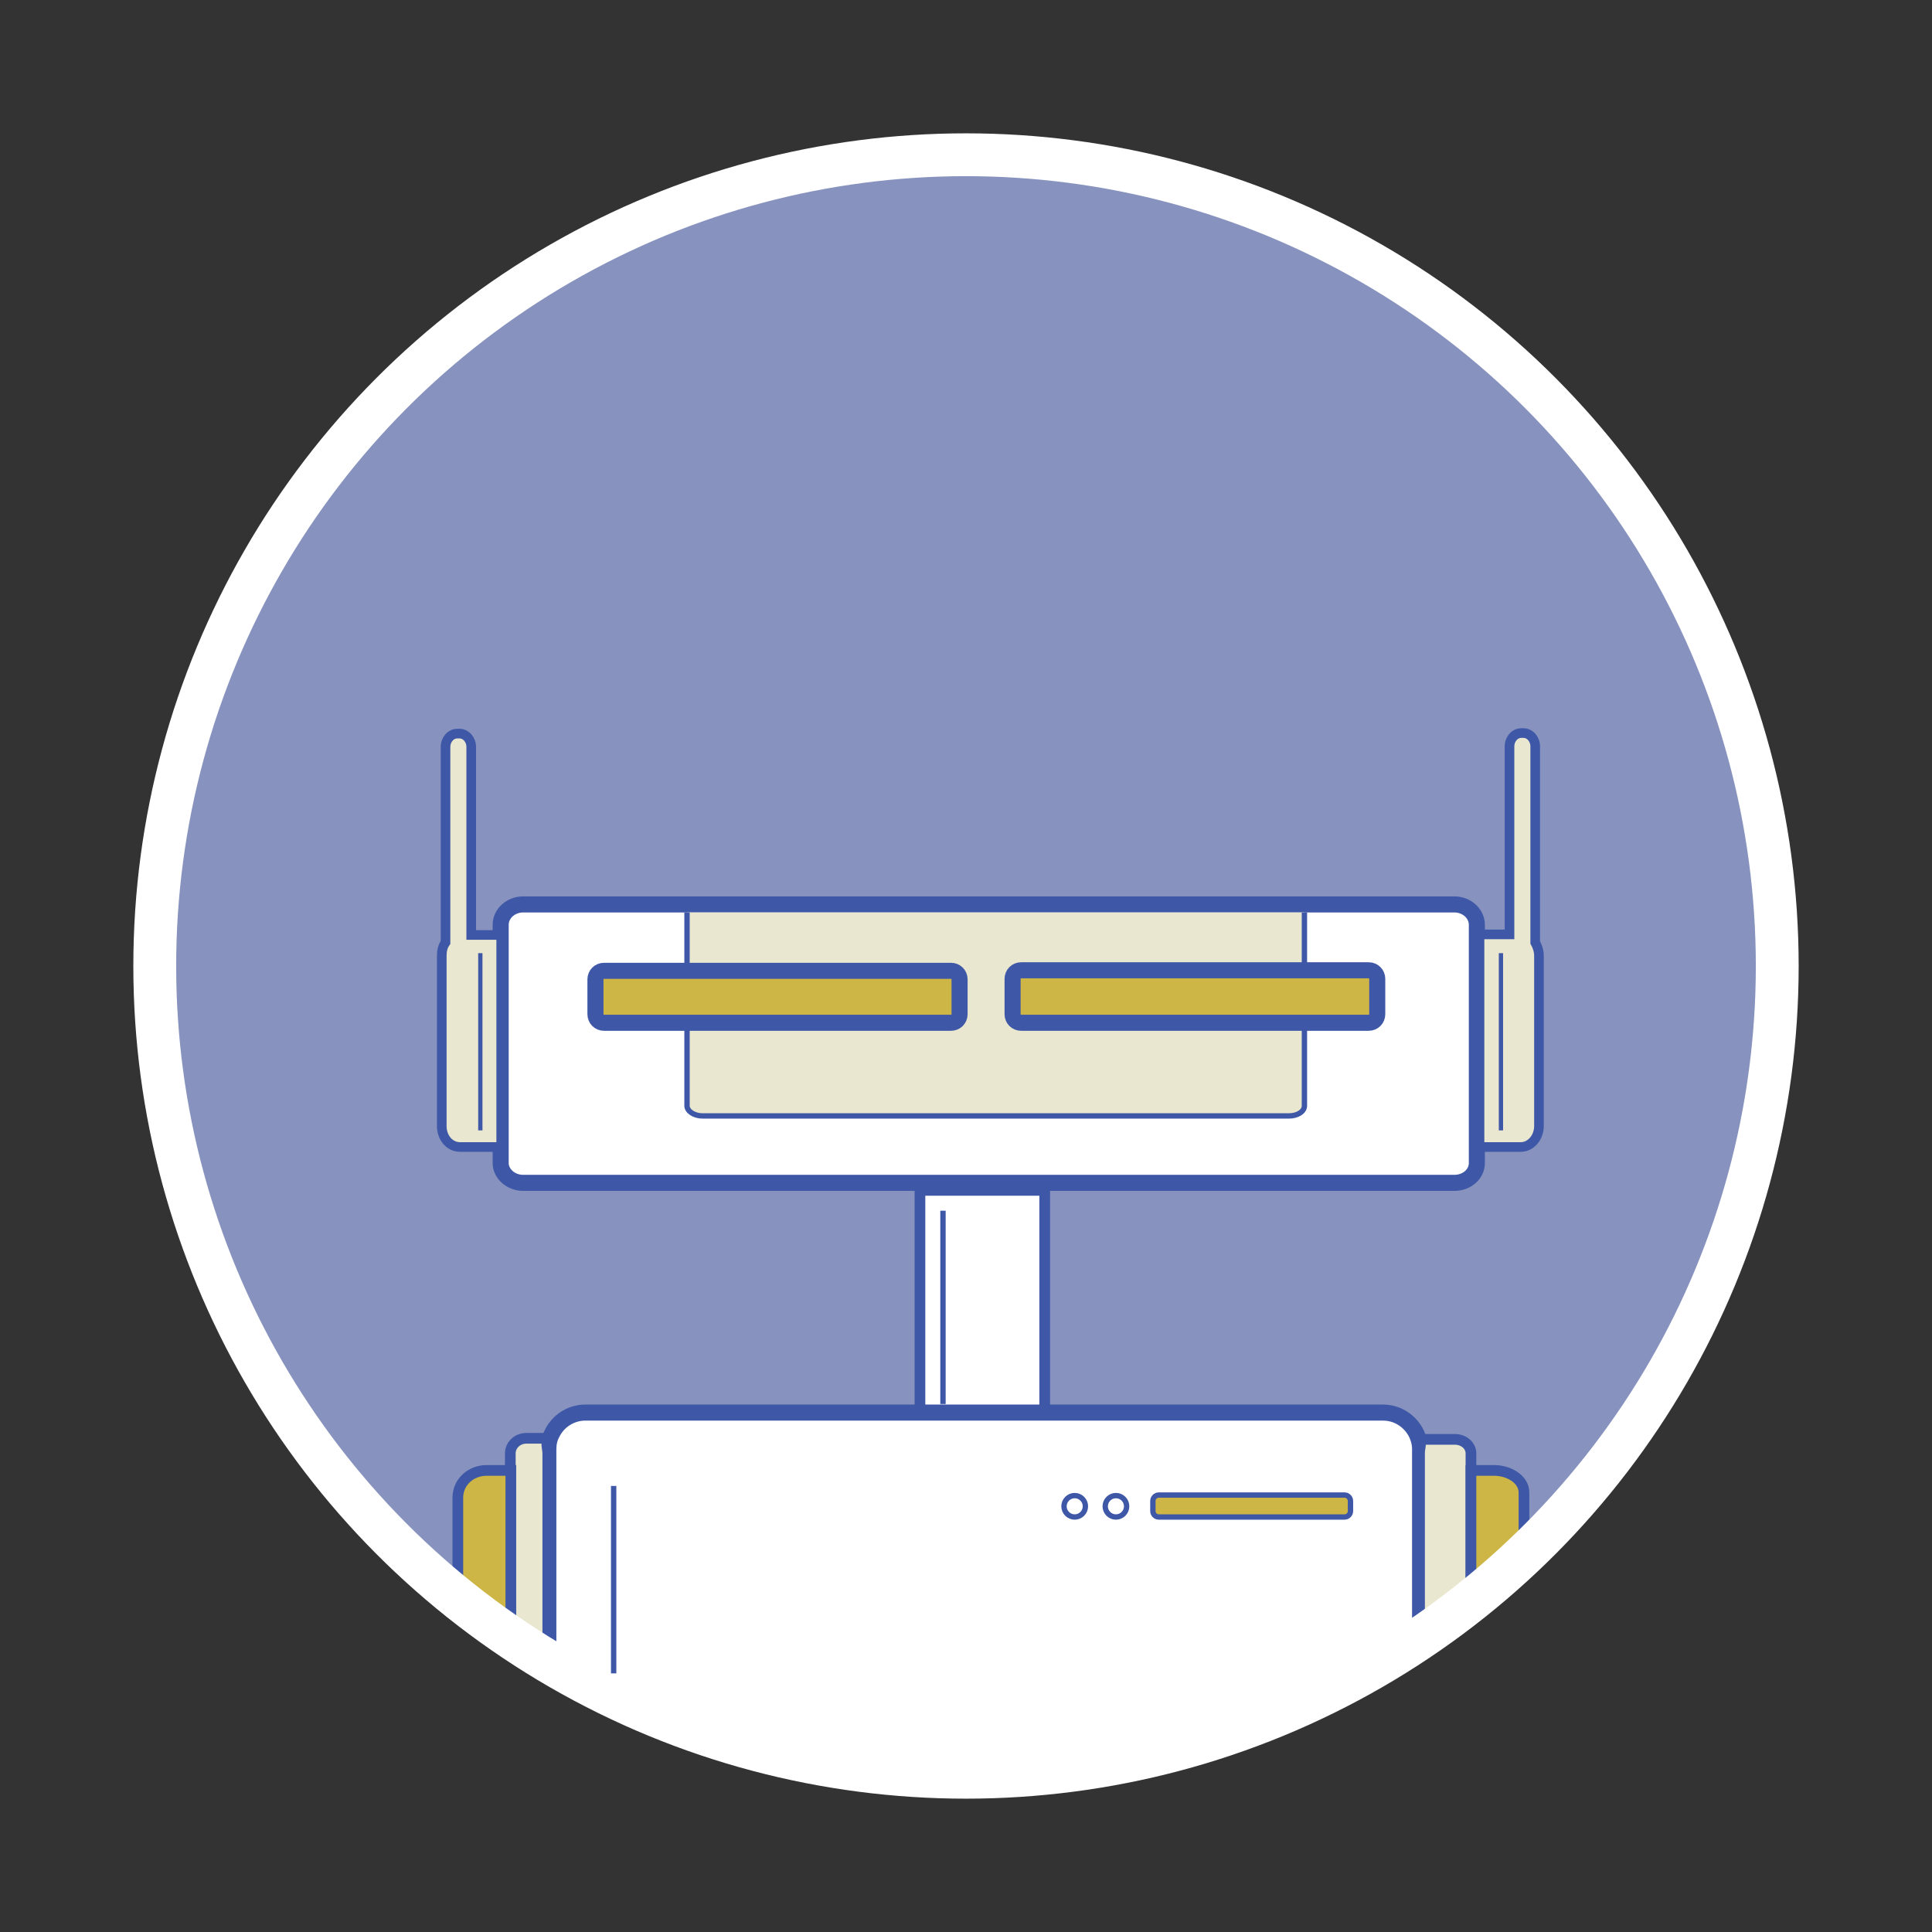 <?xml version="1.0" encoding="utf-8"?>
<!-- Generator: Adobe Illustrator 23.1.0, SVG Export Plug-In . SVG Version: 6.00 Build 0)  -->
<svg version="1.1" xmlns="http://www.w3.org/2000/svg" xmlns:xlink="http://www.w3.org/1999/xlink" x="0px" y="0px"
	 viewBox="0 0 360.8 360.8" style="enable-background:new 0 0 360.8 360.8;" xml:space="preserve">
<rect x="0" y="0" width="360.8" height="360.8" fill="#333333" stroke="none"/>
<style type="text/css">
	.st0{fill:#D8D8D8;}
	.st1{fill:#FFFFFF;}
	.st2{fill:none;stroke:#3E58A7;stroke-width:4;stroke-miterlimit:10;}
	.st3{fill:#FFFFFF;stroke:#3E58A7;stroke-width:3;stroke-miterlimit:10;}
	.st4{fill:#FFFFFF;stroke:#3E58A7;stroke-width:2;stroke-miterlimit:10;}
	.st5{fill:#FFFFFF;stroke:#3E58A7;stroke-miterlimit:10;}
	.st6{fill:#FFFFFF;stroke:#3E58A7;stroke-width:1.2;stroke-miterlimit:10;}
	.st7{fill:none;stroke:#3E58A7;stroke-miterlimit:10;}
	.st8{fill:none;stroke:#767AA5;stroke-width:4;stroke-linecap:round;stroke-linejoin:round;stroke-miterlimit:10;}
	.st9{fill:none;stroke:#3E58A7;stroke-width:3;stroke-miterlimit:10;}
	.st10{fill:none;stroke:#3E58A7;stroke-width:7;stroke-miterlimit:10;}
	.st11{fill:#3E58A7;}
	.st12{fill:#FFFFFF;stroke:#3E58A7;stroke-width:4;stroke-miterlimit:10;}
	.st13{fill:none;}
	.st14{fill:none;stroke:#3E58A7;stroke-width:2;stroke-miterlimit:10;}
	.st15{fill:#131423;stroke:#2D2F47;stroke-miterlimit:10;}
	.st16{fill:#131423;}
	.st17{fill:#FFFFFF;stroke:#2D2F47;stroke-miterlimit:10;}
	.st18{fill:none;stroke:#131423;stroke-width:10;stroke-miterlimit:10;}
	.st19{fill:#D6AB4F;stroke:url(#);stroke-miterlimit:10;}
	.st20{fill:#FFFFFF;stroke:#2B4CA1;stroke-width:2;stroke-miterlimit:10;}
	.st21{fill:#FFFFFF;stroke:#2B4CA1;stroke-width:0;stroke-miterlimit:10;}
	.st22{fill:#FFFFFF;stroke:#2B4CA1;stroke-width:3;stroke-miterlimit:10;}
	.st23{fill:#DEECC4;stroke:#2B4CA1;stroke-width:2;stroke-miterlimit:10;}
	.st24{fill:none;stroke:#FFFFFF;stroke-width:8;stroke-miterlimit:10;}
	.st25{fill:#DEECC4;stroke:#2B4CA1;stroke-width:3;stroke-miterlimit:10;}
	.st26{fill:#2B4CA1;}
	.st27{fill:none;stroke:#2B4CA1;stroke-miterlimit:10;}
	.st28{fill:none;stroke:#3E58A7;stroke-width:0.4;stroke-miterlimit:10;}
	.st29{fill:#DEECC4;stroke:#2B4CA1;stroke-miterlimit:10;}
	.st30{fill:#C44549;}
	.st31{fill:#FFFFFF;stroke:#827E9D;stroke-width:3;stroke-miterlimit:10;}
	.st32{fill:#FFFFFF;stroke:#827E9D;stroke-width:2;stroke-miterlimit:10;}
	.st33{fill:#FFFFFF;stroke:#827E9D;stroke-miterlimit:10;}
	.st34{fill:#227EB3;stroke:#FFFFFF;stroke-miterlimit:10;}
	.st35{fill:#E1DFBC;stroke:#21262E;stroke-width:3;stroke-miterlimit:10;}
	.st36{fill:#FFFFFF;stroke:#21262E;stroke-width:3;stroke-miterlimit:10;}
	.st37{fill:#C44549;stroke:#21262E;stroke-width:3;stroke-miterlimit:10;}
	.st38{fill:#E1DFBC;stroke:#21262E;stroke-width:2;stroke-miterlimit:10;}
	.st39{fill:#C44549;stroke:#21262E;stroke-width:2;stroke-miterlimit:10;}
	.st40{fill:#504F75;}
	.st41{fill:#FFFFFF;stroke:#2E323B;stroke-width:0;stroke-miterlimit:10;}
	.st42{fill:#DFDEDF;stroke:#2E323B;stroke-width:3;stroke-miterlimit:10;}
	.st43{fill:#FFFFFF;stroke:#2E323B;stroke-width:3;stroke-miterlimit:10;}
	.st44{fill:#E4BD4F;stroke:#2E323B;stroke-width:2;stroke-miterlimit:10;}
	.st45{fill:#DFDEDF;stroke:#2E323B;stroke-width:2;stroke-miterlimit:10;}
	.st46{fill:#E4BD4F;stroke:#2E323B;stroke-width:3;stroke-miterlimit:10;}
	.st47{fill:#B7D374;stroke:#2E323B;stroke-width:3;stroke-miterlimit:10;}
	.st48{fill:#72C59D;}
	.st49{fill:#65B78F;}
	.st50{fill:#252735;stroke:#4D5176;stroke-width:0;stroke-miterlimit:10;}
	.st51{fill:#252735;stroke:#4D5176;stroke-width:2;stroke-miterlimit:10;}
	.st52{fill:#252735;stroke:#4D5176;stroke-width:3;stroke-miterlimit:10;}
	.st53{fill:#252735;stroke:#252735;stroke-width:5;stroke-miterlimit:10;}
	.st54{fill:#252735;stroke:#4D5176;stroke-miterlimit:10;}
	.st55{fill:#B5D077;stroke:#4D5176;stroke-width:3;stroke-miterlimit:10;}
	.st56{fill:#252735;stroke:#4D5176;stroke-width:1.8;stroke-miterlimit:10;}
	.st57{fill:#3B6FAD;stroke:url(#);stroke-miterlimit:10;}
	.st58{fill:url(#);stroke:url(#);stroke-miterlimit:10;}
	.st59{fill:#A9373A;stroke:#212121;stroke-width:3;stroke-miterlimit:10;}
	.st60{fill:#A9373A;stroke:#212121;stroke-width:0;stroke-miterlimit:10;}
	.st61{fill:#A9373A;stroke:#212121;stroke-width:2;stroke-miterlimit:10;}
	.st62{fill:#E3DEB9;stroke:#212121;stroke-width:2;stroke-miterlimit:10;}
	.st63{fill:#A9373A;stroke:#212121;stroke-miterlimit:10;}
	.st64{fill:#E3DEB9;stroke:#212121;stroke-miterlimit:10;}
	.st65{fill:#A9373A;stroke:#212121;stroke-width:1.4;stroke-miterlimit:10;}
	.st66{fill:#8793BE;}
	.st67{fill:#EAE7D0;stroke:#3E58A7;stroke-width:2;stroke-miterlimit:10;}
	.st68{fill:#CEB646;stroke:#3E58A7;stroke-width:2;stroke-miterlimit:10;}
	.st69{fill:#EAE7D0;stroke:#3E58A7;stroke-miterlimit:10;}
	.st70{fill:#CEB646;stroke:#3E58A7;stroke-width:3;stroke-miterlimit:10;}
	.st71{fill:#CEB646;stroke:#3E58A7;stroke-miterlimit:10;}
	.st72{fill:#EAE7D0;stroke:#3E58A7;stroke-width:1.8;stroke-miterlimit:10;}
	.st73{fill:none;stroke:#3E58A7;stroke-width:0.8;stroke-miterlimit:10;}
</style>
<g id="bg">
</g>
<g id="part1__x28_line_all_fits_all_x29_">
</g>
<g id="chest_03">
</g>
<g id="chest_02">
</g>
<g id="chest_01">
</g>
<g id="mouth_04">
</g>
<g id="mouth_03">
</g>
<g id="mouth_02">
</g>
<g id="mouth_01">
</g>
<g id="eyes_04">
</g>
<g id="eyes_03">
</g>
<g id="eyes_02">
</g>
<g id="eyes_01">
</g>
<g id="head_1">
</g>
<g id="head_2">
</g>
<g id="head_3">
</g>
<g id="_x5B_dvd_x5D_">
</g>
<g id="bot_01">
</g>
<g id="bot_02">
</g>
<g id="bot_03">
</g>
<g id="bot_04">
</g>
<g id="bot_05">
</g>
<g id="bot_06">
</g>
<g id="bot_07">
</g>
<g id="bot_08">
	<circle class="st66" cx="180.4" cy="180.4" r="152.4"/>
	<path class="st3" d="M275,198.9c0.1-2.9,0-6.3,0.1-9.6c0.1-2.5,0.2-5,0-7.5c-0.2-2.1,1.4-3.2,3.1-2.2c3.3,1.9,6,4.5,7.1,8.4
		c0.2,0.7,0.2,1.5,0.2,2.2c0,2.9-0.2,5.9,0,8.8c0.3,4.3-1.8,7.3-4.8,9.9c-0.8,0.7-1.6,1.3-2.6,1.8c-1.5,0.7-2.5,0.3-2.9-1.4
		c-0.2-0.7-0.3-1.4-0.3-2.1C275,204.7,275,202,275,198.9z"/>
	<rect x="171.8" y="222.3" class="st4" width="23.3" height="43.9"/>
	<path class="st3" d="M265.2,270.6v36.7c0,3.8-38.3,17.4-52.6,23.4l-64.9-0.6c-30.2-14-45.3-18.5-45.3-22.3v-37.1
		c0-1.1,0.2-2.1,0.7-3c1.1-2.3,3.5-3.9,6.2-3.9h149c2.8,0,5.2,1.7,6.3,4.1C264.9,268.6,265.2,269.5,265.2,270.6z"/>
	<path class="st67" d="M102.3,268.7c-0.4,0.9,0,1.8,0,2.8v34.6h-4c-1.6,0-3-1.2-3-2.8v-31.9c0-1.5,1.3-2.8,3-2.8H102.3z"/>
	<path class="st68" d="M90.9,274.6h4.5v27.7h-4.5c-3,0-5.4-2.3-5.4-5.1v-17.5C85.5,276.8,87.9,274.6,90.9,274.6z"/>
	<path class="st3" d="M275.8,172.7v44.5c0,2.1-1.9,3.7-4.2,3.7H97.7c-2.3,0-4.2-1.7-4.2-3.7v-44.5c0-2.1,1.9-3.8,4.2-3.8h173.9
		C273.9,168.9,275.8,170.6,275.8,172.7z"/>
	<path class="st69" d="M128.3,170.4v36.1c0,1,1.3,1.9,2.9,1.9h109.5c1.6,0,2.9-0.8,2.9-1.9v-36.1"/>
	<path class="st67" d="M274.7,271.4v28.9c0,1.4-1.3,2.5-3,2.5h-6.6v-31.5c0-0.9,0.4-1.7,0-2.5h6.6
		C273.4,268.8,274.7,270,274.7,271.4z"/>
	<path class="st68" d="M284.6,278.7v13.8c0,2.2-2.4,4-5.4,4h-4.5v-21.9h4.5C282.2,274.7,284.6,276.5,284.6,278.7z"/>
	<circle class="st24" cx="180.4" cy="180.4" r="151.5"/>
	<path class="st70" d="M255.6,191h-64.9c-0.9,0-1.6-0.7-1.6-1.6v-6.6c0-0.9,0.7-1.6,1.6-1.6h64.9c0.9,0,1.6,0.7,1.6,1.6v6.6
		C257.2,190.3,256.5,191,255.6,191z"/>
	<path class="st70" d="M177.6,191h-64.8c-0.9,0-1.6-0.7-1.6-1.6v-6.5c0-0.9,0.7-1.6,1.6-1.6h64.8c0.9,0,1.6,0.7,1.6,1.6v6.5
		C179.2,190.3,178.5,191,177.6,191z"/>
	<circle class="st7" cx="200.7" cy="281.3" r="2"/>
	<circle class="st7" cx="208.4" cy="281.3" r="2"/>
	<path class="st71" d="M251.1,283.3h-34.7c-0.6,0-1.1-0.5-1.1-1.1v-1.9c0-0.6,0.5-1.1,1.1-1.1h34.7c0.6,0,1.1,0.5,1.1,1.1v1.9
		C252.2,282.8,251.7,283.3,251.1,283.3z"/>
	<path class="st72" d="M276.3,174.6v39.6c0.2,0,0.3,0,0.5,0h7.2c1.9,0,3.4-1.8,3.4-3.9v-31.8c0-0.9-0.3-1.8-0.7-2.5v-36.6
		c0-1.4-1-2.5-2.2-2.5h-0.4c-1.2,0-2.2,1.1-2.2,2.5v35.1h-5.2C276.6,174.6,276.5,174.6,276.3,174.6z"/>
	<line class="st7" x1="176.1" y1="226.1" x2="176.1" y2="262.2"/>
	<line class="st73" x1="280.3" y1="178" x2="280.3" y2="211.1"/>
	<path class="st72" d="M93.2,174.6h-5.2v-35.1c0-1.4-1-2.5-2.2-2.5h-0.4c-1.2,0-2.2,1.1-2.2,2.5V176c-0.5,0.7-0.7,1.5-0.7,2.5v31.8
		c0,2.2,1.5,3.9,3.4,3.9h7.2c0.2,0,0.3,0,0.5,0v-39.6C93.5,174.6,93.3,174.6,93.2,174.6z"/>
	<line class="st73" x1="89.7" y1="178" x2="89.7" y2="211.1"/>
	<line class="st7" x1="114.6" y1="277.5" x2="114.6" y2="312.5"/>
</g>
<g id="bot_09">
</g>
</svg>
